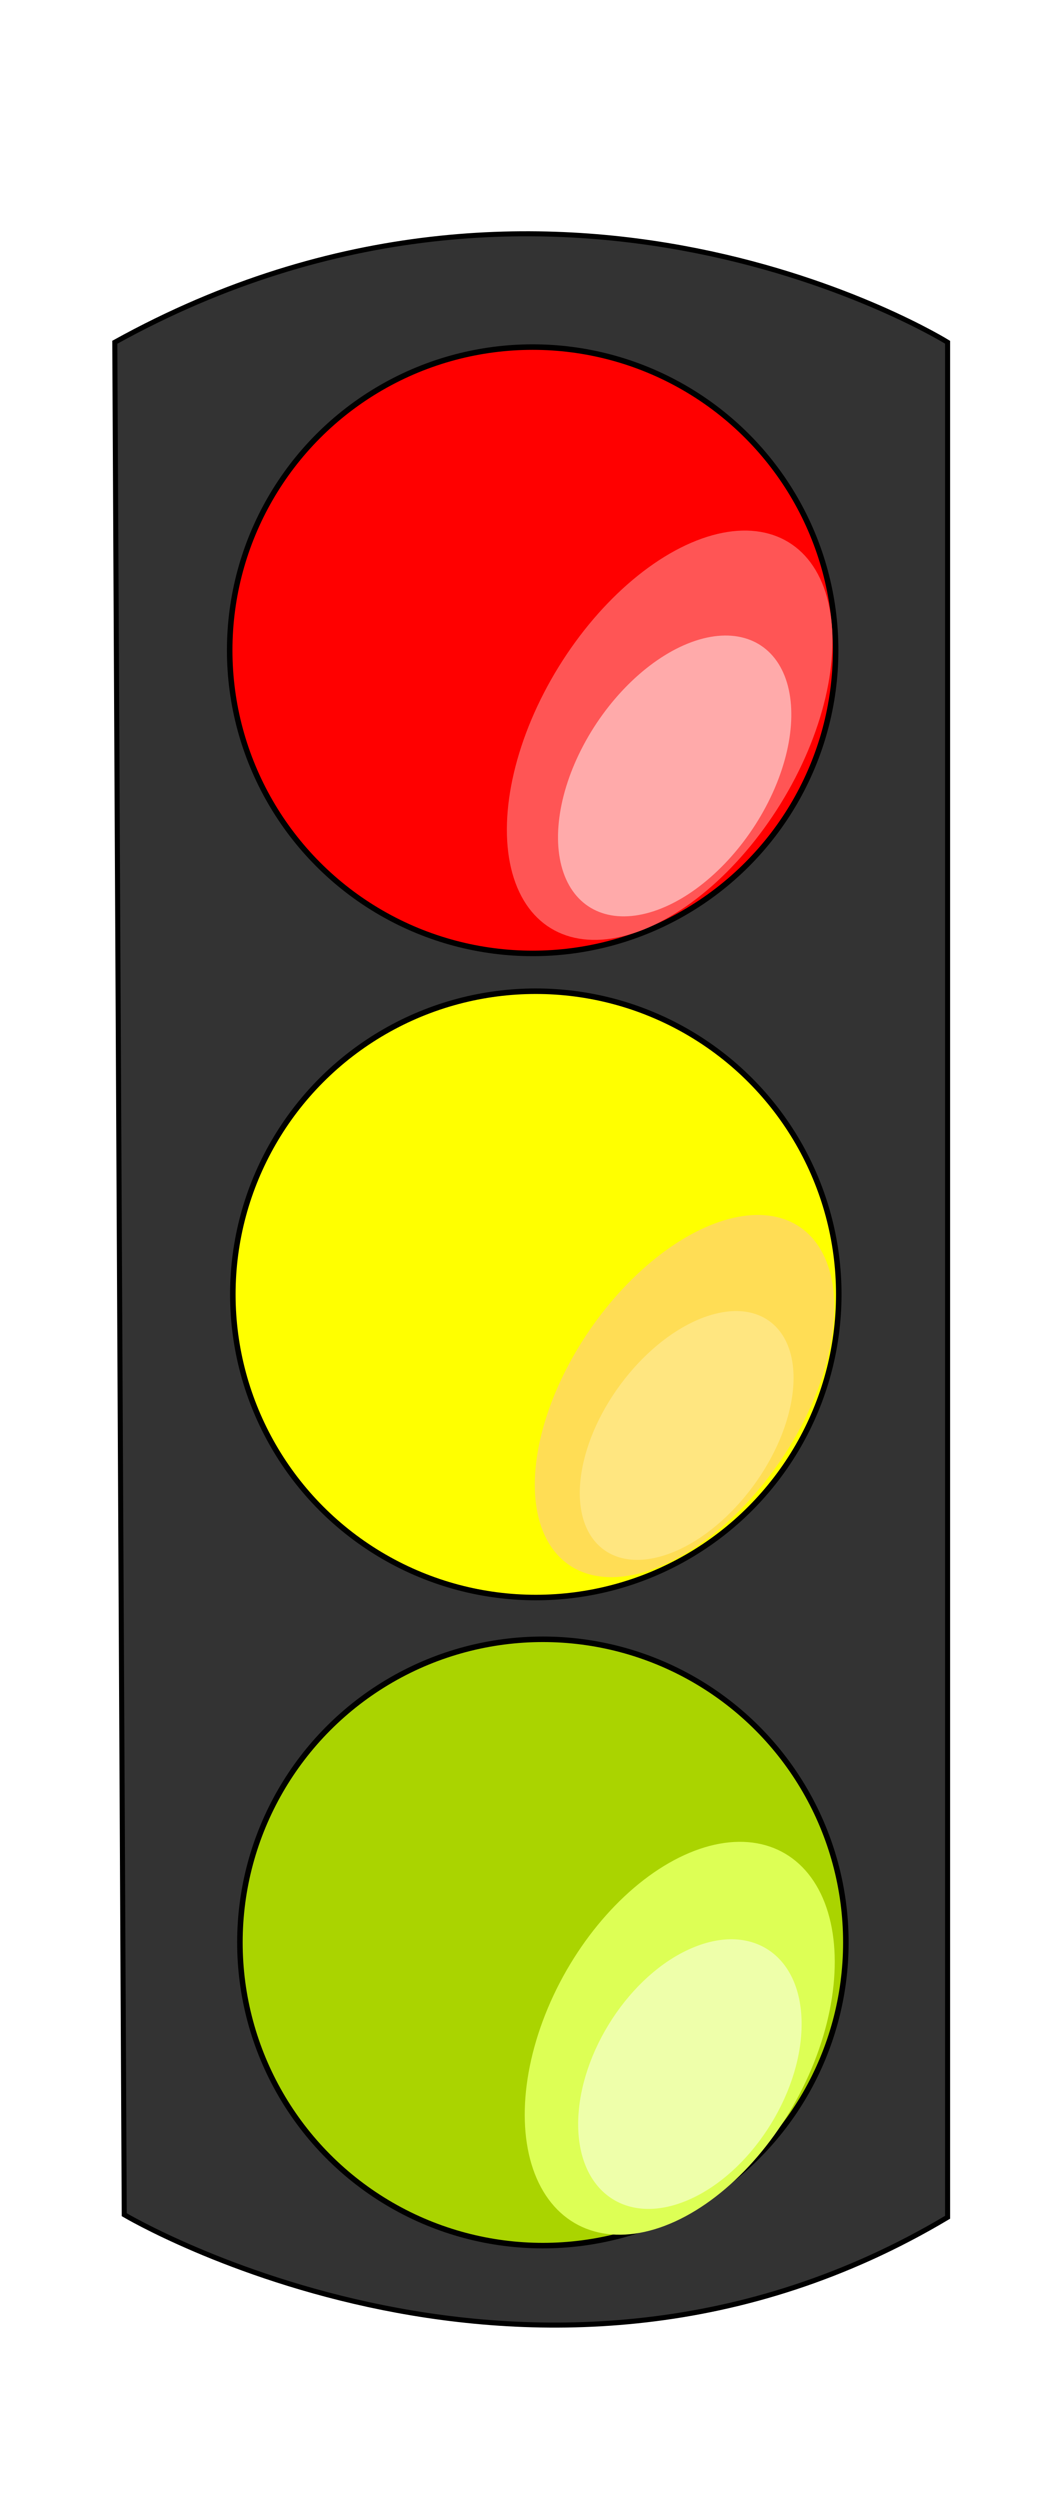 <?xml version="1.0" encoding="UTF-8" standalone="no"?>
<!-- Created with Inkscape (http://www.inkscape.org/) -->

<svg
   xmlns:dc="http://purl.org/dc/elements/1.1/"
   xmlns:cc="http://creativecommons.org/ns#"
   xmlns:rdf="http://www.w3.org/1999/02/22-rdf-syntax-ns#"
   xmlns:svg="http://www.w3.org/2000/svg"
   xmlns="http://www.w3.org/2000/svg"
   xmlns:sodipodi="http://sodipodi.sourceforge.net/DTD/sodipodi-0.dtd"
   xmlns:inkscape="http://www.inkscape.org/namespaces/inkscape"
   width="50mm"
   height="120mm"
   viewBox="0 0 50 120"
   version="1.1"
   id="svg4598"
   inkscape:version="0.92.4 (5da689c313, 2019-01-14)"
   sodipodi:docname="trafficlight1.svg">
  <defs
     id="defs4592" />
  <sodipodi:namedview
     id="base"
     pagecolor="#ffffff"
     bordercolor="#666666"
     borderopacity="1.0"
     inkscape:pageopacity="0.0"
     inkscape:pageshadow="2"
     inkscape:zoom="1.4"
     inkscape:cx="-88.475816"
     inkscape:cy="310.97518"
     inkscape:document-units="mm"
     inkscape:current-layer="layer1"
     showgrid="false"
     inkscape:window-width="1920"
     inkscape:window-height="1017"
     inkscape:window-x="-8"
     inkscape:window-y="-8"
     inkscape:window-maximized="1" />
  <g
     inkscape:label="Layer 1"
     inkscape:groupmode="layer"
     id="layer1"
     transform="translate(0,-177)">
    <g
       id="g163">
      <path
         sodipodi:nodetypes="ccccc"
         inkscape:connector-curvature="0"
         id="path4600"
         d="M 5.968,283.306 5.514,193.429 c 21.167,-11.717 40,0 40,0 v 90 C 25.859,295.146 5.968,283.306 5.968,283.306 Z"
         style="fill:#333333;stroke:#000000;stroke-width:0.242px;stroke-linecap:butt;stroke-linejoin:miter;stroke-opacity:1" />
      <circle
         r="14.552"
         cy="208.212"
         cx="25.584"
         id="path4608"
         style="fill:#ff0000;stroke:#000000;stroke-width:0.265" />
      <circle
         r="14.552"
         cy="239.13"
         cx="25.735"
         id="path4608-4"
         style="fill:#ffff00;stroke:#000000;stroke-width:0.265" />
      <circle
         r="14.552"
         cy="270.238"
         cx="26.075"
         id="path4608-6"
         style="fill:#aad400;stroke:#000000;stroke-width:0.265" />
      <ellipse
         transform="matrix(0.136,-0.991,0.93,-0.367,0,0)"
         cx="-240.026"
         cy="69.686"
         rx="9.425"
         ry="8.294"
         id="path22-4"
         style="fill:#ff5555;stroke:none;stroke-width:0.4" />
      <ellipse
         transform="matrix(0.128,-0.992,0.94,-0.342,0,0)"
         cx="-239.082"
         cy="67.029"
         rx="6.483"
         ry="5.895"
         id="path22-4-5"
         style="fill:#ffaaaa;stroke:none;stroke-width:0.28" />
      <ellipse
         inkscape:transform-center-y="-1.6063988"
         inkscape:transform-center-x="0.28348214"
         transform="matrix(0.194,-0.981,0.946,-0.324,0,0)"
         cx="-279.122"
         cy="91.998"
         rx="8.518"
         ry="7.401"
         id="path22-4-52"
         style="fill:#ffdd55;stroke:none;stroke-width:0.359" />
      <ellipse
         inkscape:transform-center-y="0.13767567"
         inkscape:transform-center-x="0.18455923"
         transform="matrix(0.186,-0.983,0.954,-0.299,0,0)"
         cx="-277.104"
         cy="88.598"
         rx="5.859"
         ry="5.258"
         id="path22-4-5-3"
         style="fill:#ffe680;stroke:none;stroke-width:0.251" />
      <ellipse
         transform="matrix(0.025,-1,0.909,-0.416,0,0)"
         cx="-293.132"
         cy="43.979"
         rx="8.793"
         ry="8.187"
         id="path22-4-50"
         style="fill:#ddff55;stroke:none;stroke-width:0.384" />
      <ellipse
         transform="matrix(0.016,-1,0.92,-0.393,0,0)"
         cx="-292.712"
         cy="41.108"
         rx="6.05"
         ry="5.832"
         id="path22-4-5-6"
         style="fill:#eeffaa;stroke:none;stroke-width:0.269" />
    </g>
  </g>
</svg>

